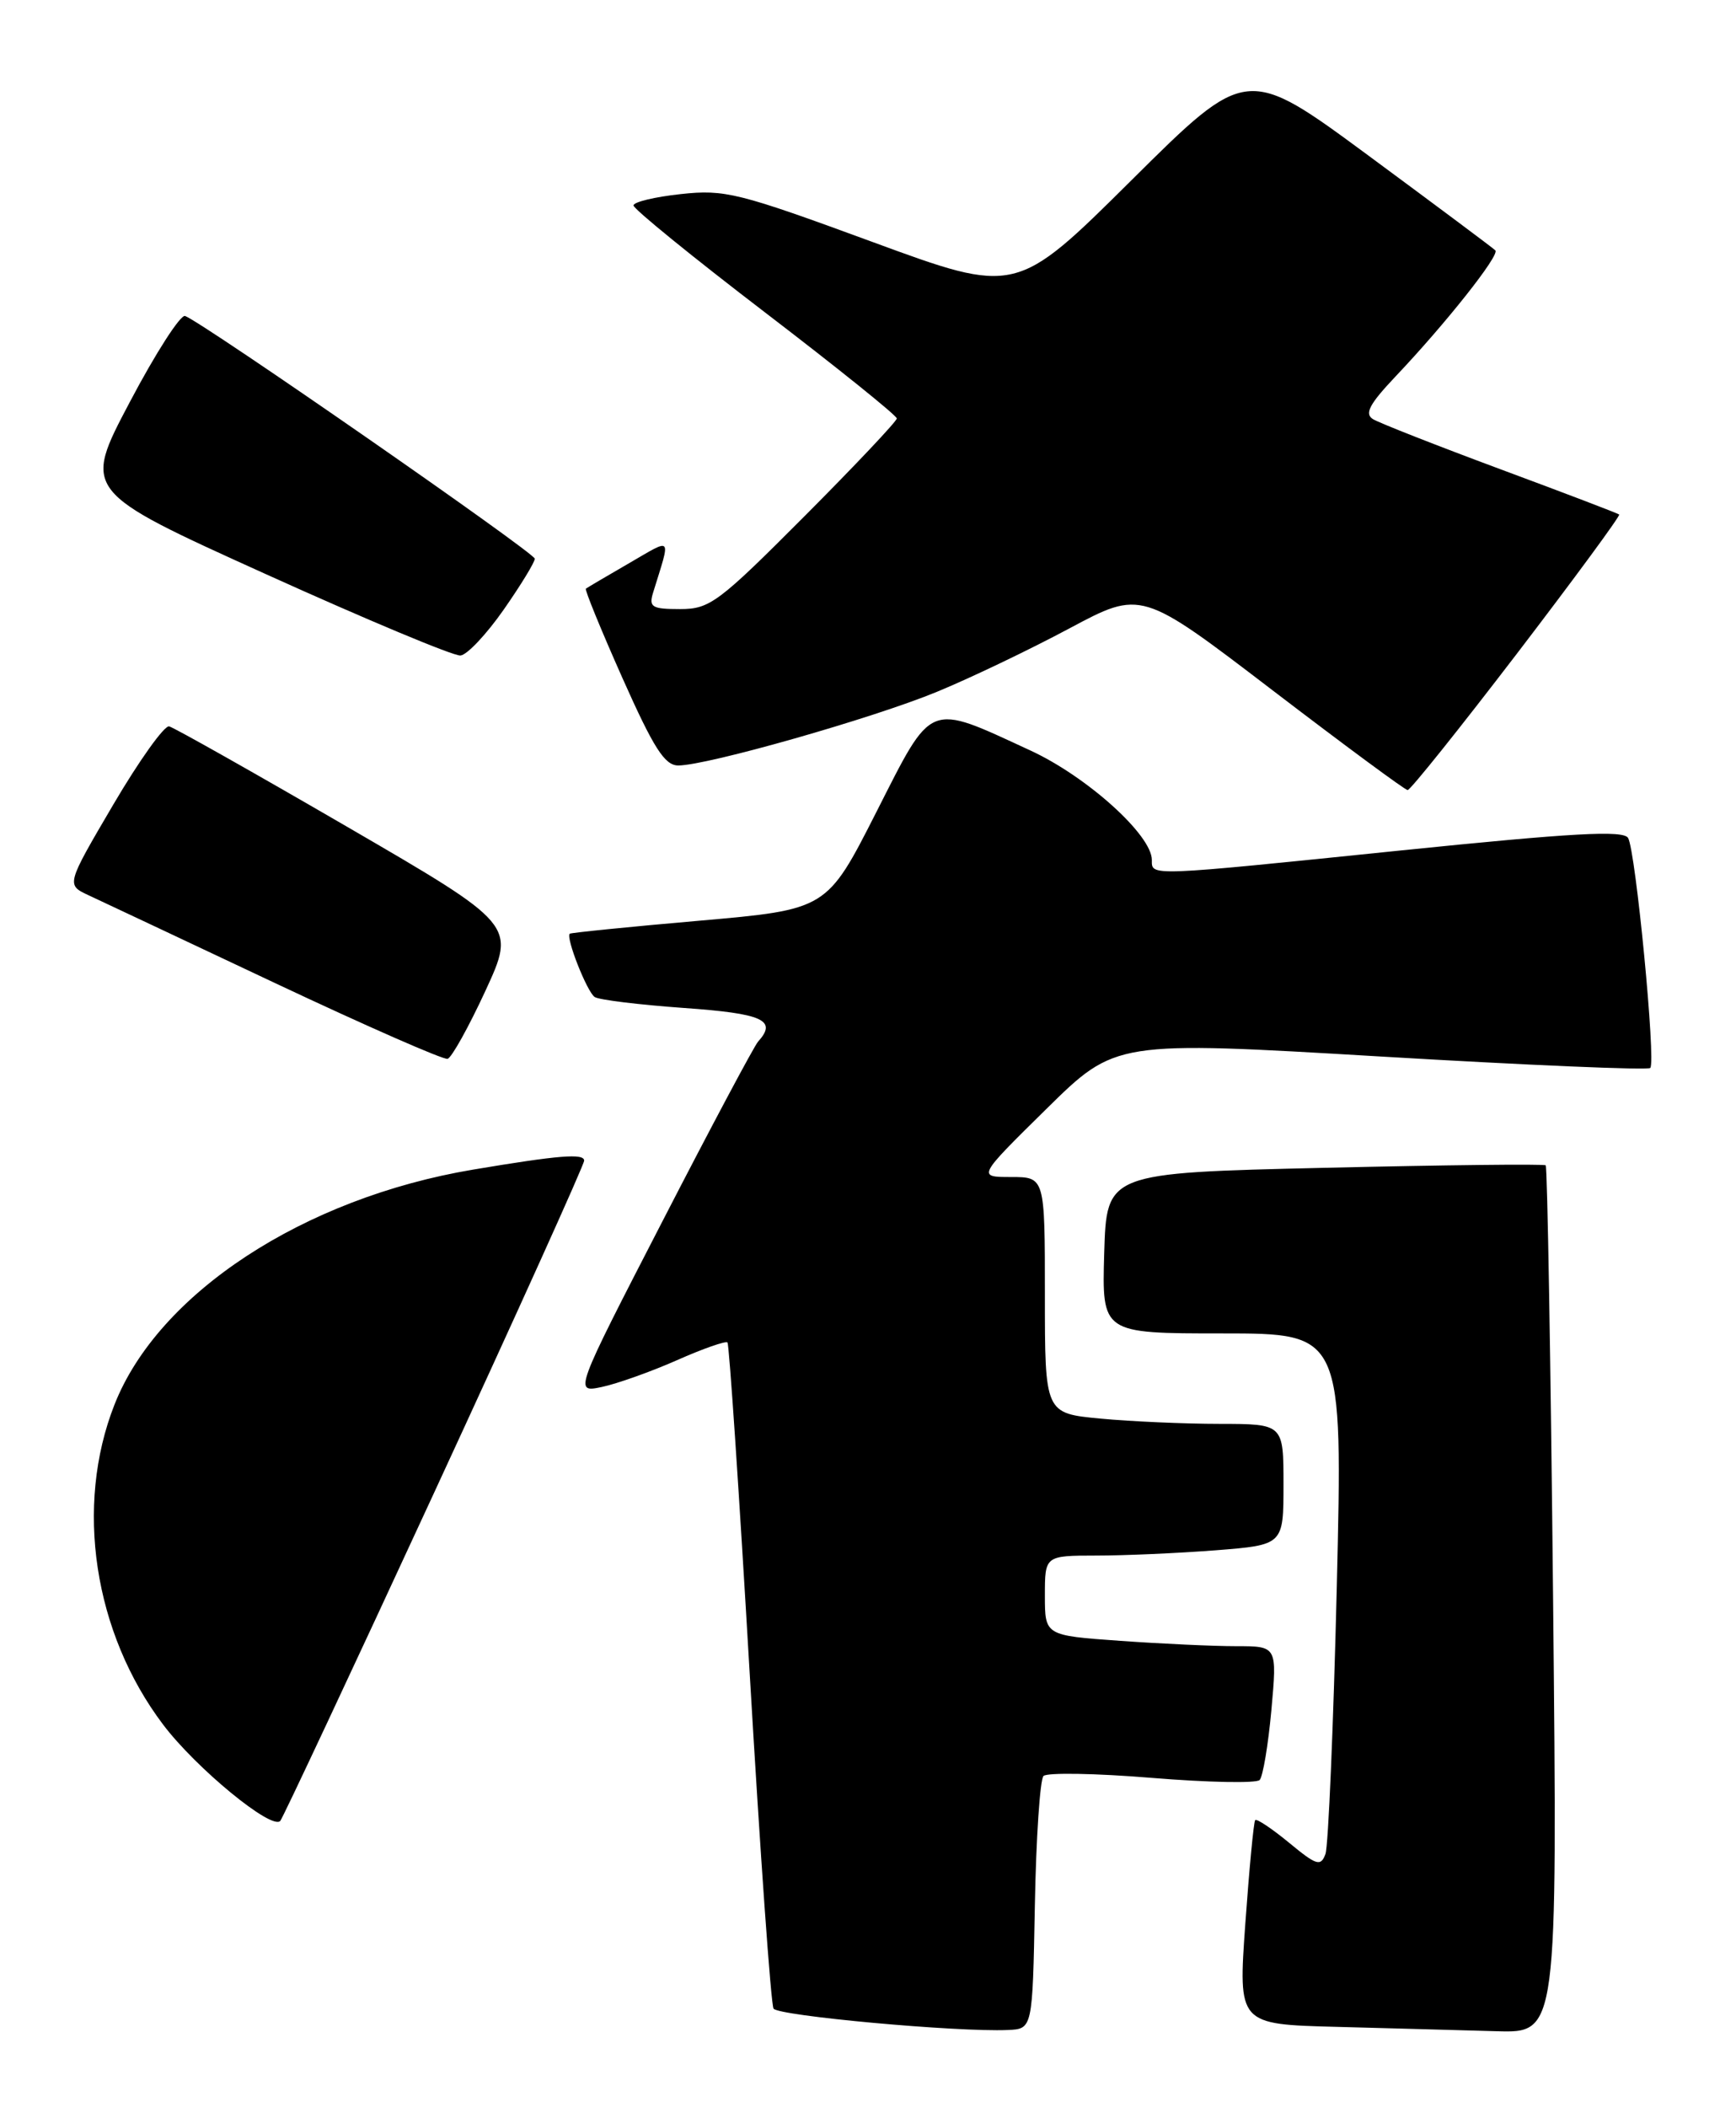<?xml version="1.0" encoding="UTF-8" standalone="no"?>
<!DOCTYPE svg PUBLIC "-//W3C//DTD SVG 1.1//EN" "http://www.w3.org/Graphics/SVG/1.1/DTD/svg11.dtd" >
<svg xmlns="http://www.w3.org/2000/svg" xmlns:xlink="http://www.w3.org/1999/xlink" version="1.1" viewBox="0 0 211 256">
 <g >
 <path fill="currentColor"
d=" M 125.78 231.52 C 125.93 223.28 126.41 216.19 126.83 215.77 C 127.26 215.34 133.19 215.44 140.00 216.00 C 146.81 216.56 152.71 216.67 153.10 216.26 C 153.50 215.84 154.14 212.01 154.53 207.75 C 155.23 200.00 155.23 200.00 150.27 200.00 C 147.54 200.00 141.19 199.71 136.15 199.35 C 127.00 198.70 127.00 198.70 127.00 193.85 C 127.00 189.00 127.00 189.00 133.25 188.99 C 136.69 188.99 143.21 188.70 147.75 188.35 C 156.00 187.70 156.00 187.70 156.00 180.35 C 156.00 173.00 156.00 173.00 148.25 172.99 C 143.99 172.99 137.46 172.70 133.75 172.35 C 127.00 171.71 127.00 171.71 127.00 157.36 C 127.00 143.00 127.00 143.00 122.89 143.00 C 118.78 143.00 118.78 143.00 127.18 134.73 C 135.59 126.45 135.59 126.45 167.83 128.36 C 185.56 129.41 200.30 130.04 200.58 129.75 C 201.29 129.04 198.80 103.30 197.88 101.80 C 197.29 100.85 191.16 101.19 170.31 103.32 C 139.30 106.50 140.00 106.47 140.00 104.48 C 140.00 101.45 132.10 94.34 125.22 91.17 C 112.66 85.38 113.42 85.07 106.50 98.69 C 100.50 110.50 100.50 110.50 85.00 111.86 C 76.47 112.60 69.39 113.32 69.25 113.44 C 68.74 113.90 71.35 120.51 72.28 121.13 C 72.80 121.48 77.68 122.07 83.11 122.46 C 92.75 123.14 94.50 123.94 92.14 126.55 C 91.67 127.07 86.44 136.88 80.53 148.35 C 69.77 169.21 69.77 169.21 73.14 168.51 C 74.99 168.12 79.10 166.66 82.27 165.26 C 85.44 163.85 88.21 162.89 88.42 163.10 C 88.63 163.32 89.84 181.41 91.12 203.30 C 92.40 225.19 93.70 243.52 94.02 244.03 C 94.56 244.91 116.29 246.90 122.50 246.63 C 125.50 246.50 125.50 246.50 125.78 231.52 Z  M 188.77 194.45 C 188.48 165.55 188.07 141.76 187.87 141.58 C 187.67 141.40 175.57 141.54 161.00 141.88 C 134.50 142.50 134.50 142.50 134.21 152.25 C 133.93 162.00 133.93 162.00 148.57 162.00 C 163.21 162.00 163.21 162.00 162.48 192.75 C 162.07 209.66 161.45 224.29 161.10 225.25 C 160.53 226.80 160.02 226.64 156.68 223.88 C 154.60 222.17 152.75 220.93 152.56 221.13 C 152.38 221.34 151.84 227.00 151.36 233.72 C 150.49 245.94 150.49 245.94 162.50 246.25 C 169.10 246.43 177.83 246.66 181.90 246.78 C 189.30 247.00 189.30 247.00 188.77 194.45 Z  M 52.84 181.19 C 62.83 159.58 71.00 141.49 71.00 141.01 C 71.00 140.10 67.93 140.35 57.50 142.10 C 36.90 145.56 19.25 157.11 13.92 170.64 C 9.05 182.98 11.39 198.36 19.82 209.52 C 23.82 214.82 33.06 222.41 34.07 221.22 C 34.40 220.82 42.85 202.81 52.84 181.19 Z  M 59.00 120.38 C 62.70 112.36 62.70 112.36 42.16 100.43 C 30.86 93.87 21.14 88.39 20.56 88.25 C 19.98 88.11 16.92 92.39 13.77 97.75 C 8.04 107.50 8.04 107.50 10.77 108.77 C 12.27 109.47 22.50 114.28 33.50 119.47 C 44.50 124.65 53.90 128.78 54.40 128.64 C 54.89 128.51 56.96 124.79 59.00 120.38 Z  M 184.39 79.39 C 191.38 70.25 196.97 62.65 196.80 62.51 C 196.64 62.37 190.14 59.89 182.37 57.01 C 174.59 54.12 167.62 51.38 166.87 50.92 C 165.82 50.27 166.45 49.09 169.57 45.79 C 175.72 39.31 182.32 30.98 181.75 30.42 C 181.48 30.14 174.57 24.99 166.39 18.95 C 151.53 7.99 151.53 7.99 137.52 21.90 C 123.50 35.81 123.50 35.81 106.00 29.38 C 89.75 23.41 88.09 23.00 82.75 23.58 C 79.59 23.92 77.00 24.54 77.00 24.96 C 77.00 25.39 84.20 31.24 93.00 37.97 C 101.80 44.70 109.00 50.49 109.00 50.84 C 109.00 51.18 103.94 56.54 97.77 62.73 C 87.30 73.23 86.27 74.00 82.65 74.00 C 79.23 74.00 78.84 73.76 79.38 72.00 C 81.55 64.98 81.83 65.32 76.42 68.45 C 73.71 70.02 71.37 71.39 71.21 71.52 C 71.05 71.64 73.05 76.53 75.65 82.37 C 79.45 90.90 80.79 93.00 82.44 93.00 C 85.94 93.00 106.11 87.26 113.88 84.05 C 117.94 82.38 125.19 78.91 129.99 76.34 C 138.72 71.68 138.72 71.68 154.61 83.82 C 163.35 90.50 170.77 95.98 171.09 95.99 C 171.42 95.99 177.40 88.52 184.39 79.39 Z  M 61.22 74.07 C 63.30 71.09 65.00 68.31 65.00 67.88 C 65.00 67.17 24.77 39.25 22.50 38.39 C 21.95 38.18 18.92 42.88 15.78 48.84 C 10.05 59.68 10.05 59.68 32.28 69.74 C 44.50 75.27 55.16 79.73 55.97 79.64 C 56.78 79.56 59.14 77.05 61.22 74.07 Z "/>
</g>
</svg>